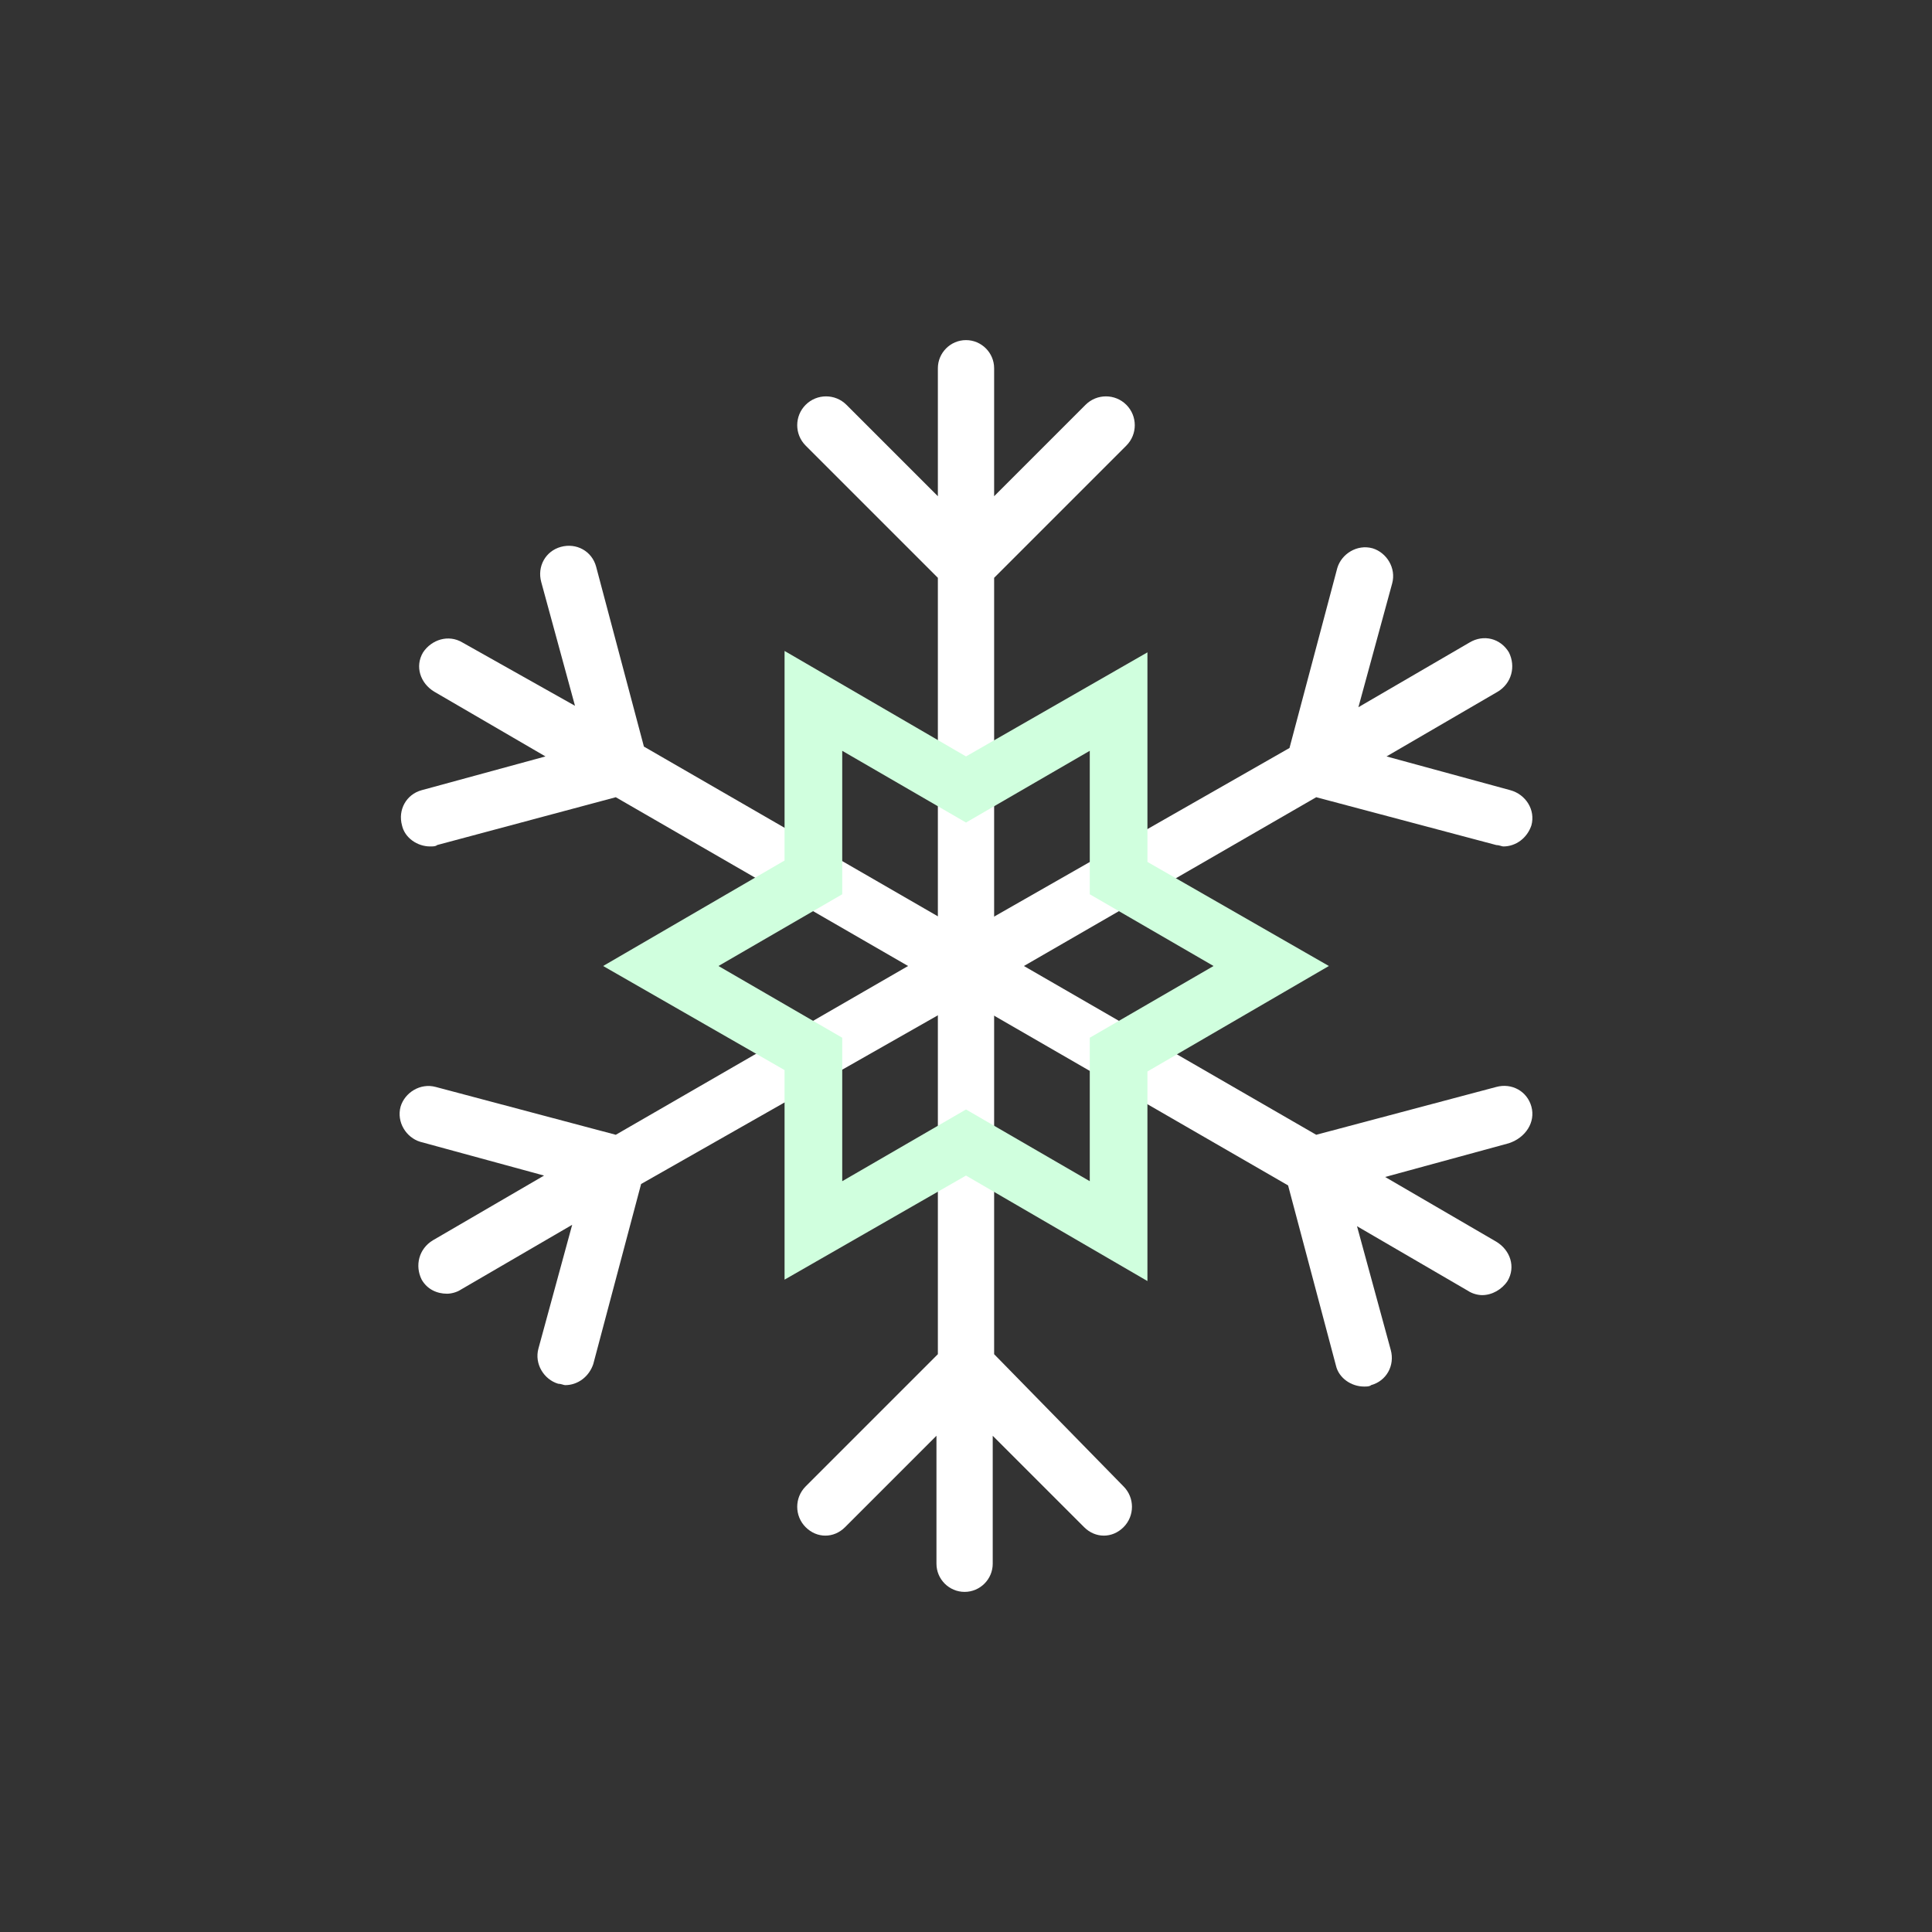 <svg xmlns="http://www.w3.org/2000/svg" xml:space="preserve" viewBox="0 0 100 100" y="0" x="0" version="1.1" style="height: 100%; width: 100%;" width="200px" height="200px">
<rect x="0" y="0" width="100" height="100" fill="#333333" stroke="none"/>
<style>
@keyframes animateSvg {
  0% {
    animation-timing-function: cubic-bezier(0.965,0.241,-0.07,0.791);
    transform: scale(0.91);
  }
  51% {
    animation-timing-function: cubic-bezier(0.923,0.263,-0.031,0.763);
    transform: scale(1.03);
  }
  100% {
    transform: scale(0.91);
  }
}
</style>
<g class="ldl-scale" style="transform-origin: 50% 50%; transform: rotate(0deg) scale(0.8, 0.8);"><g class="ldl-ani"><g class="ldl-layer"><g class="ldl-ani" style="transform: scale(0.91); transform-origin: 50px 50px; animation: 1.111s linear -0.694s infinite normal forwards running animateSvg;"><path fill="#a0c8d7" d="M52 77.6V22.4l9.4-9.4c.8-.8.8-2.1 0-2.9-.8-.8-2.1-.8-2.9 0L52 16.6V7.5c0-1.1-.9-2-2-2s-2 .9-2 2v9.1l-6.5-6.5c-.8-.8-2.1-.8-2.9 0-.8.8-.8 2.1 0 2.9l9.4 9.4v55.2L38.6 87c-.8.8-.8 2.1 0 2.9.4.4.9.6 1.4.6s1-.2 1.4-.6l6.5-6.5v9.1c0 1.1.9 2 2 2s2-.9 2-2v-9.1l6.5 6.5c.4.4.9.6 1.4.6s1-.2 1.4-.6c.8-.8.8-2.1 0-2.9L52 77.6z" style="fill: #fff;"></path></g></g><g class="ldl-layer"><g class="ldl-ani" style="transform: scale(0.91); transform-origin: 50px 50px; animation: 1.111s linear -0.833s infinite normal forwards running animateSvg;"><path fill="#a0c8d7" d="M90.2 60c-.3-1.1-1.4-1.7-2.5-1.4L74.9 62 51 48.2 27.1 34.4l-3.4-12.8c-.3-1.1-1.4-1.7-2.5-1.4-1.1.3-1.7 1.4-1.4 2.5l2.4 8.8-8-4.5c-1-.6-2.2-.2-2.8.7-.6 1-.2 2.2.8 2.8l7.9 4.6-8.8 2.4c-1.1.3-1.7 1.4-1.4 2.5.2.9 1.1 1.5 2 1.5.2 0 .4 0 .5-.1L25.1 38 49 51.8l23.9 13.8 3.4 12.8c.2.9 1.1 1.5 2 1.5.2 0 .4 0 .5-.1 1.1-.3 1.7-1.4 1.4-2.5l-2.4-8.8 7.9 4.6c.3.2.7.3 1 .3.7 0 1.4-.4 1.8-1 .6-1 .2-2.2-.8-2.8L79.8 65l8.8-2.4c1.2-.4 1.9-1.5 1.6-2.6z" style="fill: #fff;"></path></g></g><g class="ldl-layer"><g class="ldl-ani" style="transform: scale(0.91); transform-origin: 50px 50px; animation: 1.111s linear -0.972s infinite normal forwards running animateSvg;"><path fill="#a0c8d7" d="M88.7 37.5l-8.8-2.4 7.9-4.6c1-.6 1.3-1.8.8-2.8-.6-1-1.8-1.3-2.8-.7l-7.9 4.6 2.4-8.8c.3-1.1-.4-2.2-1.4-2.5-1.1-.3-2.2.4-2.5 1.4L73 34.5 49 48.2 25.1 62l-12.8-3.4c-1.1-.3-2.2.4-2.5 1.4-.3 1.1.4 2.2 1.4 2.5l8.8 2.4-7.9 4.6c-1 .6-1.3 1.8-.8 2.8.4.7 1.1 1 1.8 1 .3 0 .7-.1 1-.3l7.9-4.6-2.4 8.8c-.3 1.1.4 2.2 1.4 2.5.2 0 .4.1.5.1.9 0 1.7-.6 2-1.5l3.4-12.8L51 51.8 74.9 38l12.8 3.4c.2 0 .4.1.5.1.9 0 1.7-.6 2-1.5.3-1.1-.4-2.2-1.5-2.5z" style="fill: #fff;"></path></g></g><g class="ldl-layer"><g class="ldl-ani"><g><g class="ldl-layer"><g class="ldl-ani" style="transform: scale(0.91); transform-origin: 50px 50px; animation: 1.111s linear -1.111s infinite normal forwards running animateSvg;"><path fill="#ebfff1" d="M62.9 72.4L50 64.9l-12.9 7.4V57.4L24.2 50l12.9-7.5V27.6L50 35.1l12.9-7.4v14.9L75.8 50l-12.9 7.5v14.9zM50 60.2l8.8 5.1V55.1l8.8-5.1-8.8-5.1V34.7L50 39.8l-8.8-5.1v10.2L32.4 50l8.8 5.1v10.2l8.8-5.1z" style="fill: #d0ffde;"></path></g></g></g></g></g></g></g></svg>

